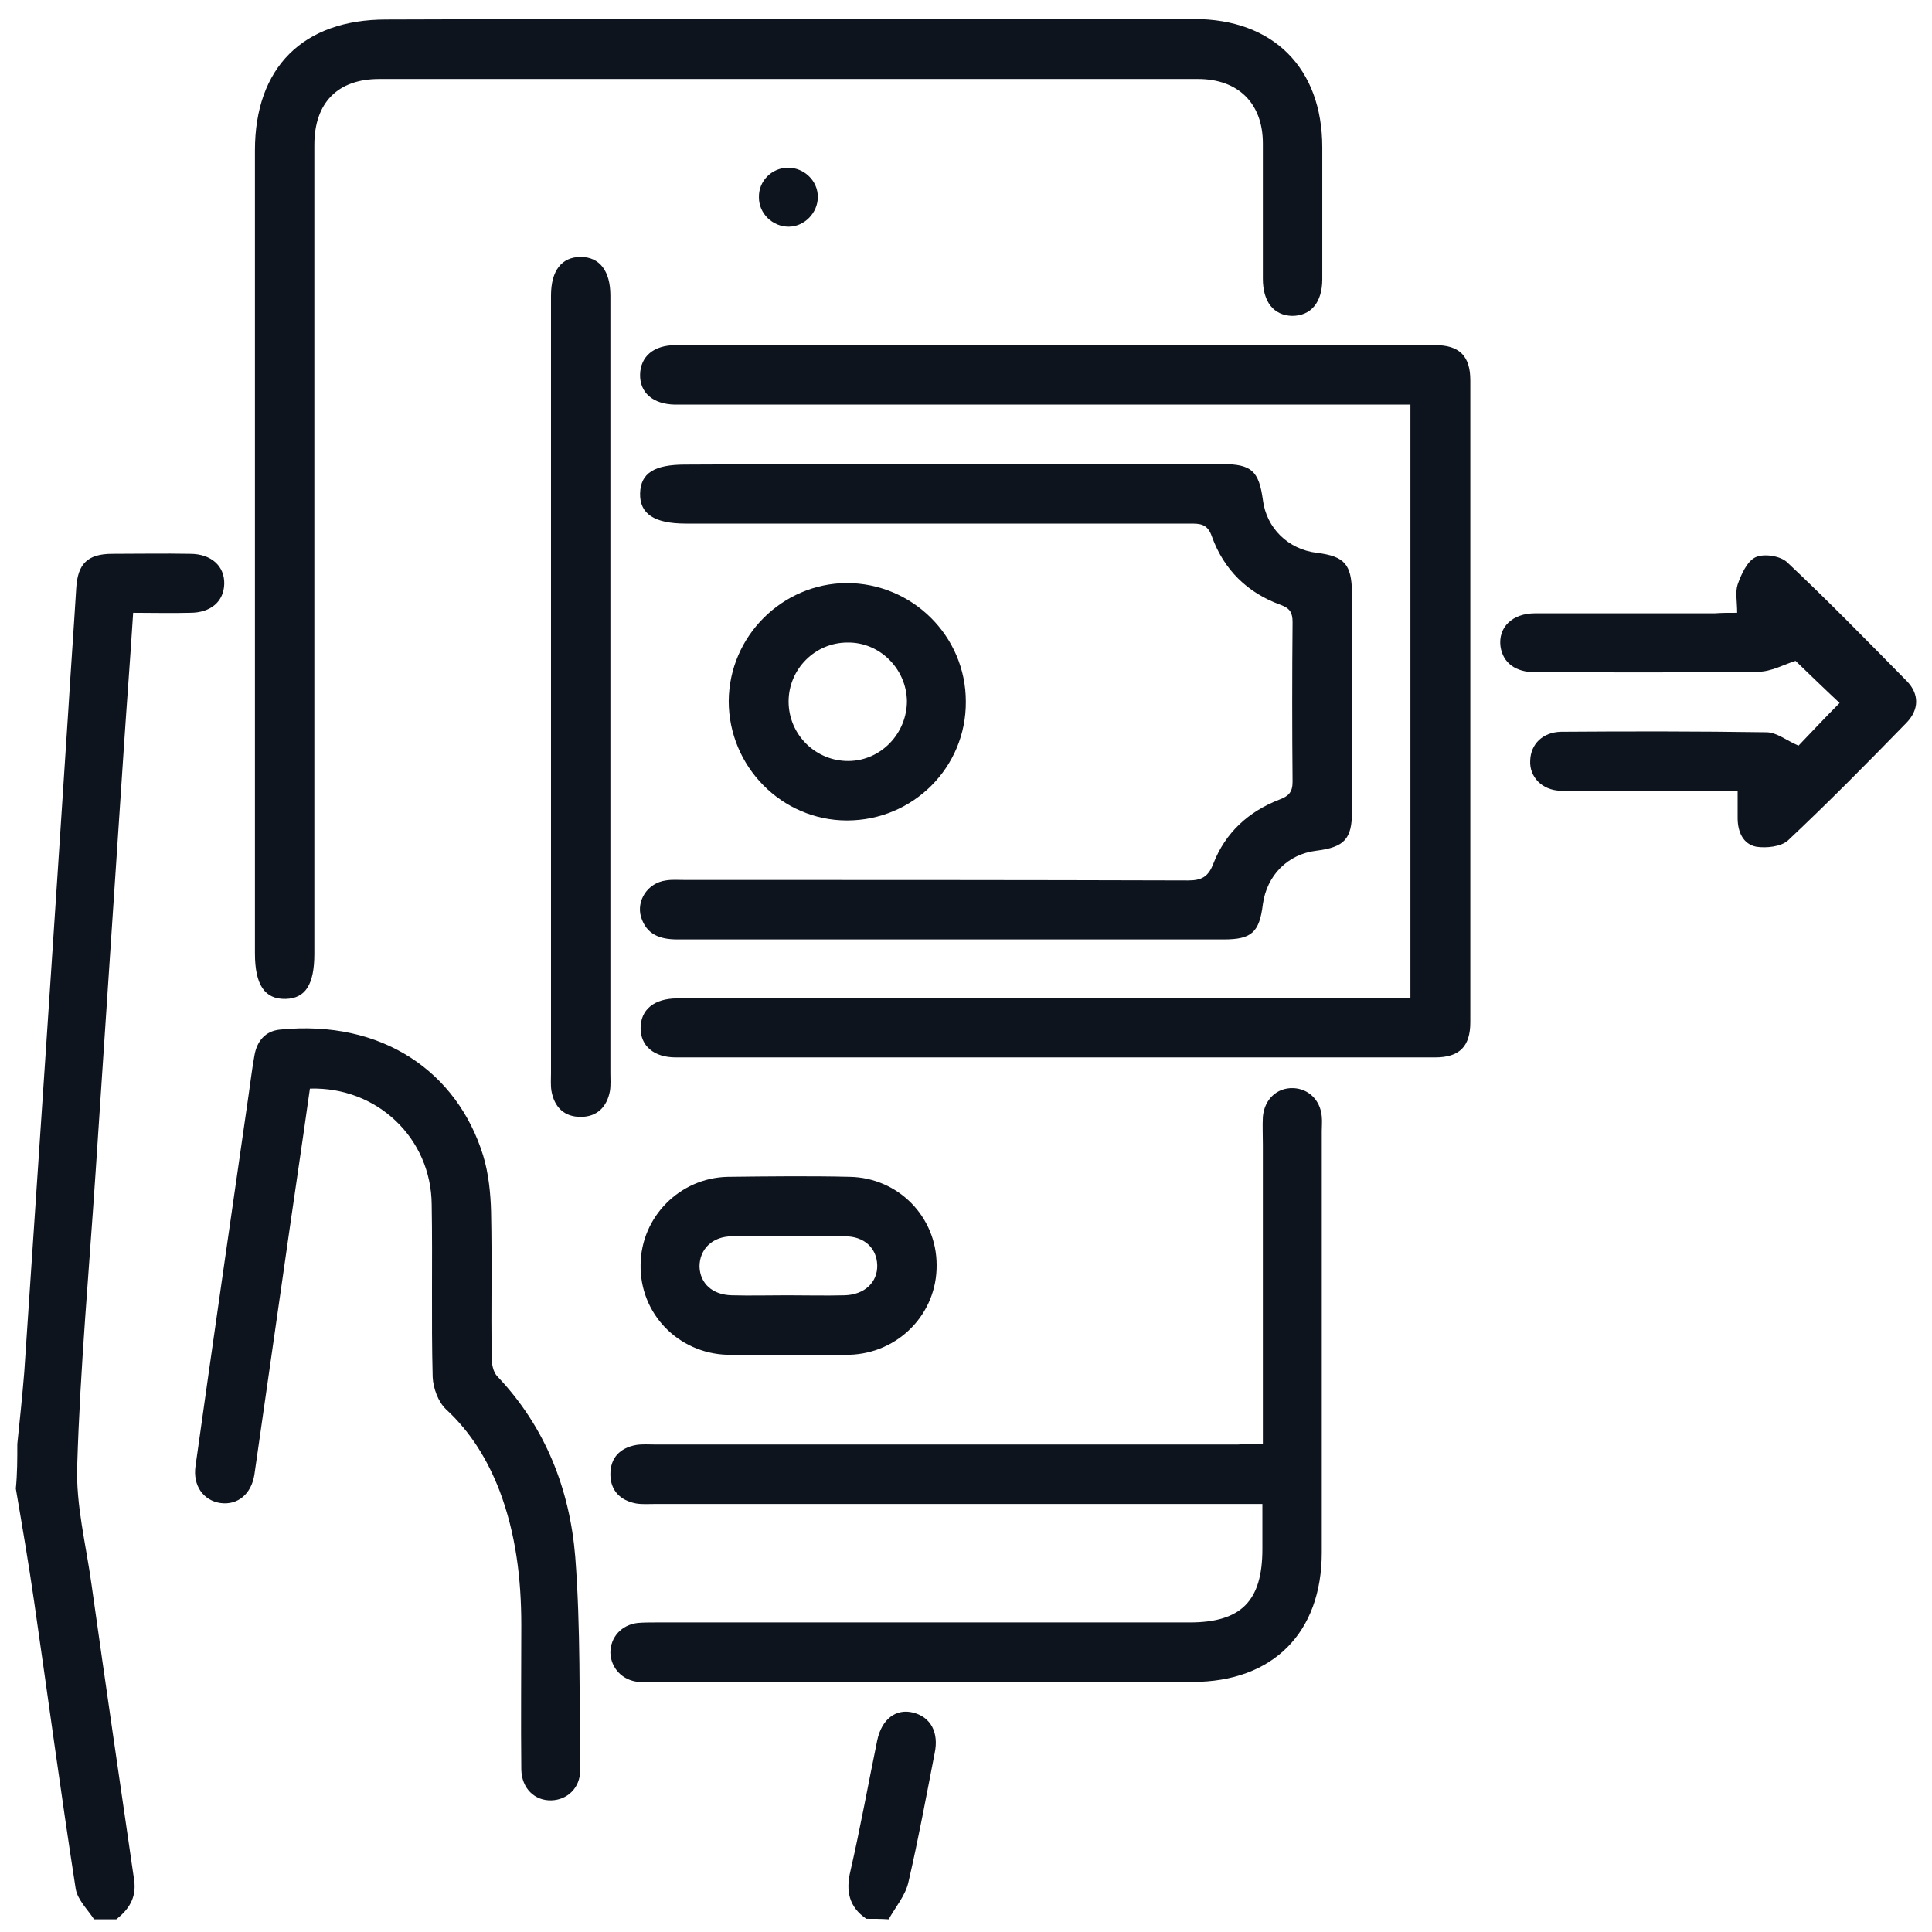 <svg width="61" height="61" viewBox="0 0 61 61" fill="none" xmlns="http://www.w3.org/2000/svg">
<path d="M0.547 45.592C0.625 44.841 0.703 44.09 0.766 43.323C1.235 36.359 1.704 29.379 2.157 22.415C2.235 21.132 2.329 19.849 2.407 18.566C2.454 17.799 2.766 17.486 3.548 17.486C4.361 17.486 5.189 17.47 6.002 17.486C6.674 17.486 7.096 17.877 7.08 18.44C7.065 18.988 6.658 19.348 6.002 19.348C5.424 19.364 4.845 19.348 4.204 19.348C4.111 20.819 4.001 22.227 3.907 23.652C3.61 28.112 3.314 32.572 3.017 37.032C2.813 40.115 2.532 43.182 2.438 46.265C2.391 47.517 2.72 48.785 2.891 50.037C3.329 53.151 3.782 56.249 4.236 59.364C4.314 59.927 4.064 60.287 3.673 60.6C3.439 60.6 3.204 60.6 2.97 60.6C2.766 60.287 2.454 59.99 2.391 59.645C1.922 56.625 1.516 53.589 1.078 50.569C0.906 49.379 0.703 48.19 0.5 47.001C0.547 46.531 0.547 46.062 0.547 45.592Z" fill="#0E141E"/>
<path d="M27.353 60.584C26.806 60.209 26.697 59.708 26.853 59.066C27.166 57.705 27.416 56.312 27.697 54.951C27.838 54.278 28.291 53.933 28.838 54.074C29.385 54.215 29.651 54.7 29.51 55.358C29.245 56.719 28.995 58.081 28.682 59.426C28.588 59.849 28.276 60.209 28.057 60.6C27.822 60.584 27.588 60.584 27.353 60.584Z" fill="#0E141E"/>
<path d="M44.532 31.523C44.532 25.248 44.532 19.051 44.532 12.775C44.281 12.775 44.062 12.775 43.828 12.775C36.482 12.775 29.12 12.775 21.773 12.775C21.617 12.775 21.461 12.775 21.304 12.775C20.617 12.76 20.195 12.4 20.21 11.821C20.226 11.257 20.632 10.897 21.336 10.897C29.323 10.897 37.326 10.897 45.313 10.897C46.079 10.897 46.423 11.242 46.423 12.008C46.423 18.769 46.423 25.514 46.423 32.275C46.423 33.041 46.079 33.386 45.313 33.386C37.326 33.386 29.323 33.386 21.336 33.386C20.648 33.386 20.226 33.026 20.226 32.462C20.226 31.883 20.648 31.523 21.383 31.523C28.854 31.523 36.325 31.523 43.781 31.523C44 31.523 44.234 31.523 44.532 31.523Z" fill="#0E141E"/>
<path d="M24.884 0.6C29.151 0.6 33.418 0.6 37.701 0.6C40.202 0.6 41.749 2.149 41.749 4.653C41.749 6.046 41.749 7.423 41.749 8.816C41.749 9.551 41.389 9.974 40.795 9.974C40.217 9.958 39.873 9.536 39.873 8.8C39.873 7.376 39.873 5.952 39.873 4.528C39.873 3.26 39.092 2.494 37.826 2.494C29.213 2.494 20.585 2.494 11.973 2.494C10.66 2.494 9.925 3.245 9.925 4.575C9.925 13.088 9.925 21.602 9.925 30.115C9.925 31.085 9.644 31.523 9.019 31.539C8.362 31.555 8.049 31.101 8.049 30.099C8.049 21.648 8.049 13.198 8.049 4.747C8.049 2.134 9.566 0.616 12.191 0.616C16.412 0.6 20.648 0.6 24.884 0.6Z" fill="#0E141E"/>
<path d="M39.873 45.592C39.873 42.384 39.873 39.27 39.873 36.14C39.873 35.843 39.858 35.545 39.873 35.264C39.92 34.716 40.311 34.34 40.827 34.356C41.311 34.371 41.687 34.731 41.733 35.248C41.749 35.404 41.733 35.561 41.733 35.717C41.733 40.146 41.733 44.575 41.733 49.019C41.733 51.555 40.186 53.104 37.654 53.104C31.98 53.104 26.306 53.104 20.632 53.104C20.476 53.104 20.32 53.12 20.163 53.104C19.647 53.057 19.288 52.666 19.272 52.181C19.272 51.696 19.616 51.304 20.132 51.242C20.32 51.226 20.523 51.226 20.71 51.226C26.322 51.226 31.949 51.226 37.56 51.226C39.186 51.226 39.858 50.553 39.858 48.91C39.858 48.456 39.858 48.018 39.858 47.486C39.608 47.486 39.373 47.486 39.154 47.486C32.996 47.486 26.822 47.486 20.663 47.486C20.476 47.486 20.273 47.501 20.085 47.47C19.585 47.376 19.272 47.063 19.272 46.547C19.272 46.03 19.569 45.717 20.085 45.623C20.273 45.592 20.476 45.608 20.663 45.608C26.806 45.608 32.949 45.608 39.092 45.608C39.342 45.592 39.576 45.592 39.873 45.592Z" fill="#0E141E"/>
<path d="M30.057 14.653C32.902 14.653 35.747 14.653 38.592 14.653C39.514 14.653 39.748 14.872 39.873 15.78C39.983 16.672 40.67 17.345 41.577 17.454C42.452 17.564 42.671 17.814 42.687 18.706C42.687 21.007 42.687 23.307 42.687 25.623C42.687 26.484 42.452 26.75 41.562 26.86C40.655 26.969 39.998 27.642 39.873 28.55C39.764 29.442 39.514 29.661 38.639 29.661C32.886 29.661 27.134 29.661 21.382 29.661C20.835 29.661 20.413 29.505 20.241 28.957C20.085 28.44 20.445 27.877 21.023 27.799C21.21 27.767 21.414 27.783 21.601 27.783C26.9 27.783 32.214 27.783 37.513 27.799C37.951 27.799 38.154 27.674 38.31 27.267C38.685 26.296 39.42 25.623 40.389 25.248C40.686 25.138 40.811 25.013 40.811 24.684C40.796 23.01 40.796 21.32 40.811 19.645C40.811 19.348 40.733 19.207 40.436 19.098C39.389 18.722 38.639 17.986 38.263 16.938C38.123 16.531 37.888 16.531 37.56 16.531C32.261 16.531 26.947 16.531 21.648 16.531C20.648 16.531 20.195 16.218 20.21 15.576C20.226 14.935 20.663 14.669 21.633 14.669C24.446 14.653 27.259 14.653 30.057 14.653Z" fill="#0E141E"/>
<path d="M9.785 34.371C9.519 36.265 9.237 38.127 8.972 40.005C8.659 42.181 8.346 44.371 8.034 46.547C7.94 47.173 7.502 47.533 6.955 47.455C6.424 47.376 6.08 46.907 6.174 46.281C6.721 42.384 7.284 38.487 7.846 34.591C7.909 34.168 7.956 33.745 8.034 33.323C8.112 32.869 8.378 32.556 8.831 32.509C12.082 32.181 14.442 33.855 15.255 36.484C15.427 37.048 15.49 37.674 15.505 38.268C15.537 39.786 15.505 41.32 15.521 42.838C15.521 43.057 15.568 43.323 15.709 43.464C17.225 45.06 17.991 47.032 18.163 49.16C18.334 51.398 18.288 53.636 18.319 55.889C18.319 56.453 17.912 56.828 17.412 56.844C16.881 56.86 16.474 56.468 16.459 55.874C16.443 54.356 16.459 52.822 16.459 51.304C16.459 49.849 16.287 48.425 15.771 47.063C15.396 46.093 14.864 45.217 14.083 44.497C13.833 44.262 13.677 43.824 13.661 43.48C13.614 41.664 13.661 39.849 13.63 38.033C13.614 35.937 11.91 34.309 9.785 34.371Z" fill="#0E141E"/>
<path d="M54.848 19.348C54.848 18.988 54.785 18.691 54.863 18.456C54.973 18.143 55.16 17.721 55.426 17.595C55.692 17.47 56.208 17.548 56.426 17.752C57.724 18.973 58.959 20.24 60.209 21.508C60.6 21.915 60.6 22.4 60.193 22.822C58.974 24.074 57.739 25.326 56.458 26.531C56.239 26.735 55.77 26.782 55.457 26.735C55.035 26.656 54.863 26.265 54.863 25.827C54.863 25.561 54.863 25.295 54.863 24.966C53.988 24.966 53.144 24.966 52.316 24.966C51.3 24.966 50.284 24.982 49.268 24.966C48.689 24.951 48.283 24.528 48.314 24.012C48.33 23.495 48.705 23.12 49.283 23.104C51.44 23.088 53.613 23.088 55.77 23.12C56.098 23.12 56.411 23.386 56.786 23.542C57.161 23.151 57.63 22.65 58.083 22.196C57.614 21.758 57.114 21.273 56.692 20.866C56.333 20.976 55.926 21.21 55.504 21.21C53.16 21.242 50.831 21.226 48.486 21.226C47.845 21.226 47.454 20.929 47.376 20.412C47.298 19.802 47.751 19.364 48.47 19.364C50.362 19.364 52.253 19.364 54.144 19.364C54.363 19.348 54.566 19.348 54.848 19.348Z" fill="#0E141E"/>
<path d="M19.272 21.68C19.272 25.749 19.272 29.802 19.272 33.871C19.272 34.059 19.288 34.262 19.257 34.45C19.163 34.951 18.85 35.264 18.334 35.264C17.819 35.264 17.506 34.966 17.412 34.45C17.381 34.262 17.397 34.059 17.397 33.871C17.397 25.749 17.397 17.627 17.397 9.505C17.397 9.442 17.397 9.395 17.397 9.332C17.397 8.534 17.741 8.112 18.334 8.112C18.928 8.112 19.272 8.55 19.272 9.332C19.272 13.448 19.272 17.564 19.272 21.68Z" fill="#0E141E"/>
<path d="M24.884 42.775C24.243 42.775 23.602 42.791 22.961 42.775C21.414 42.728 20.195 41.476 20.226 39.927C20.241 38.425 21.461 37.188 22.977 37.157C24.259 37.142 25.556 37.126 26.837 37.157C28.369 37.188 29.573 38.425 29.573 39.943C29.588 41.476 28.369 42.728 26.822 42.775C26.165 42.791 25.525 42.775 24.884 42.775ZM24.852 40.897C25.462 40.897 26.056 40.913 26.666 40.897C27.291 40.882 27.713 40.49 27.697 39.943C27.682 39.411 27.291 39.035 26.681 39.035C25.493 39.019 24.305 39.019 23.117 39.035C22.492 39.035 22.086 39.442 22.086 39.99C22.102 40.522 22.492 40.882 23.102 40.897C23.68 40.913 24.274 40.897 24.852 40.897Z" fill="#0E141E"/>
<path d="M26.744 25.905C24.68 25.905 23.008 24.199 23.008 22.134C23.024 20.084 24.696 18.425 26.728 18.409C28.807 18.409 30.495 20.084 30.495 22.149C30.511 24.231 28.823 25.905 26.744 25.905ZM28.635 22.134C28.619 21.116 27.775 20.271 26.759 20.287C25.728 20.287 24.899 21.132 24.899 22.149C24.899 23.198 25.759 24.043 26.806 24.027C27.822 24.012 28.635 23.151 28.635 22.134Z" fill="#0E141E"/>
<path d="M24.884 5.295C25.384 5.295 25.822 5.702 25.822 6.218C25.822 6.719 25.4 7.157 24.899 7.157C24.399 7.157 23.962 6.75 23.962 6.234C23.946 5.717 24.368 5.295 24.884 5.295Z" fill="#0E141E"/>
</svg>
